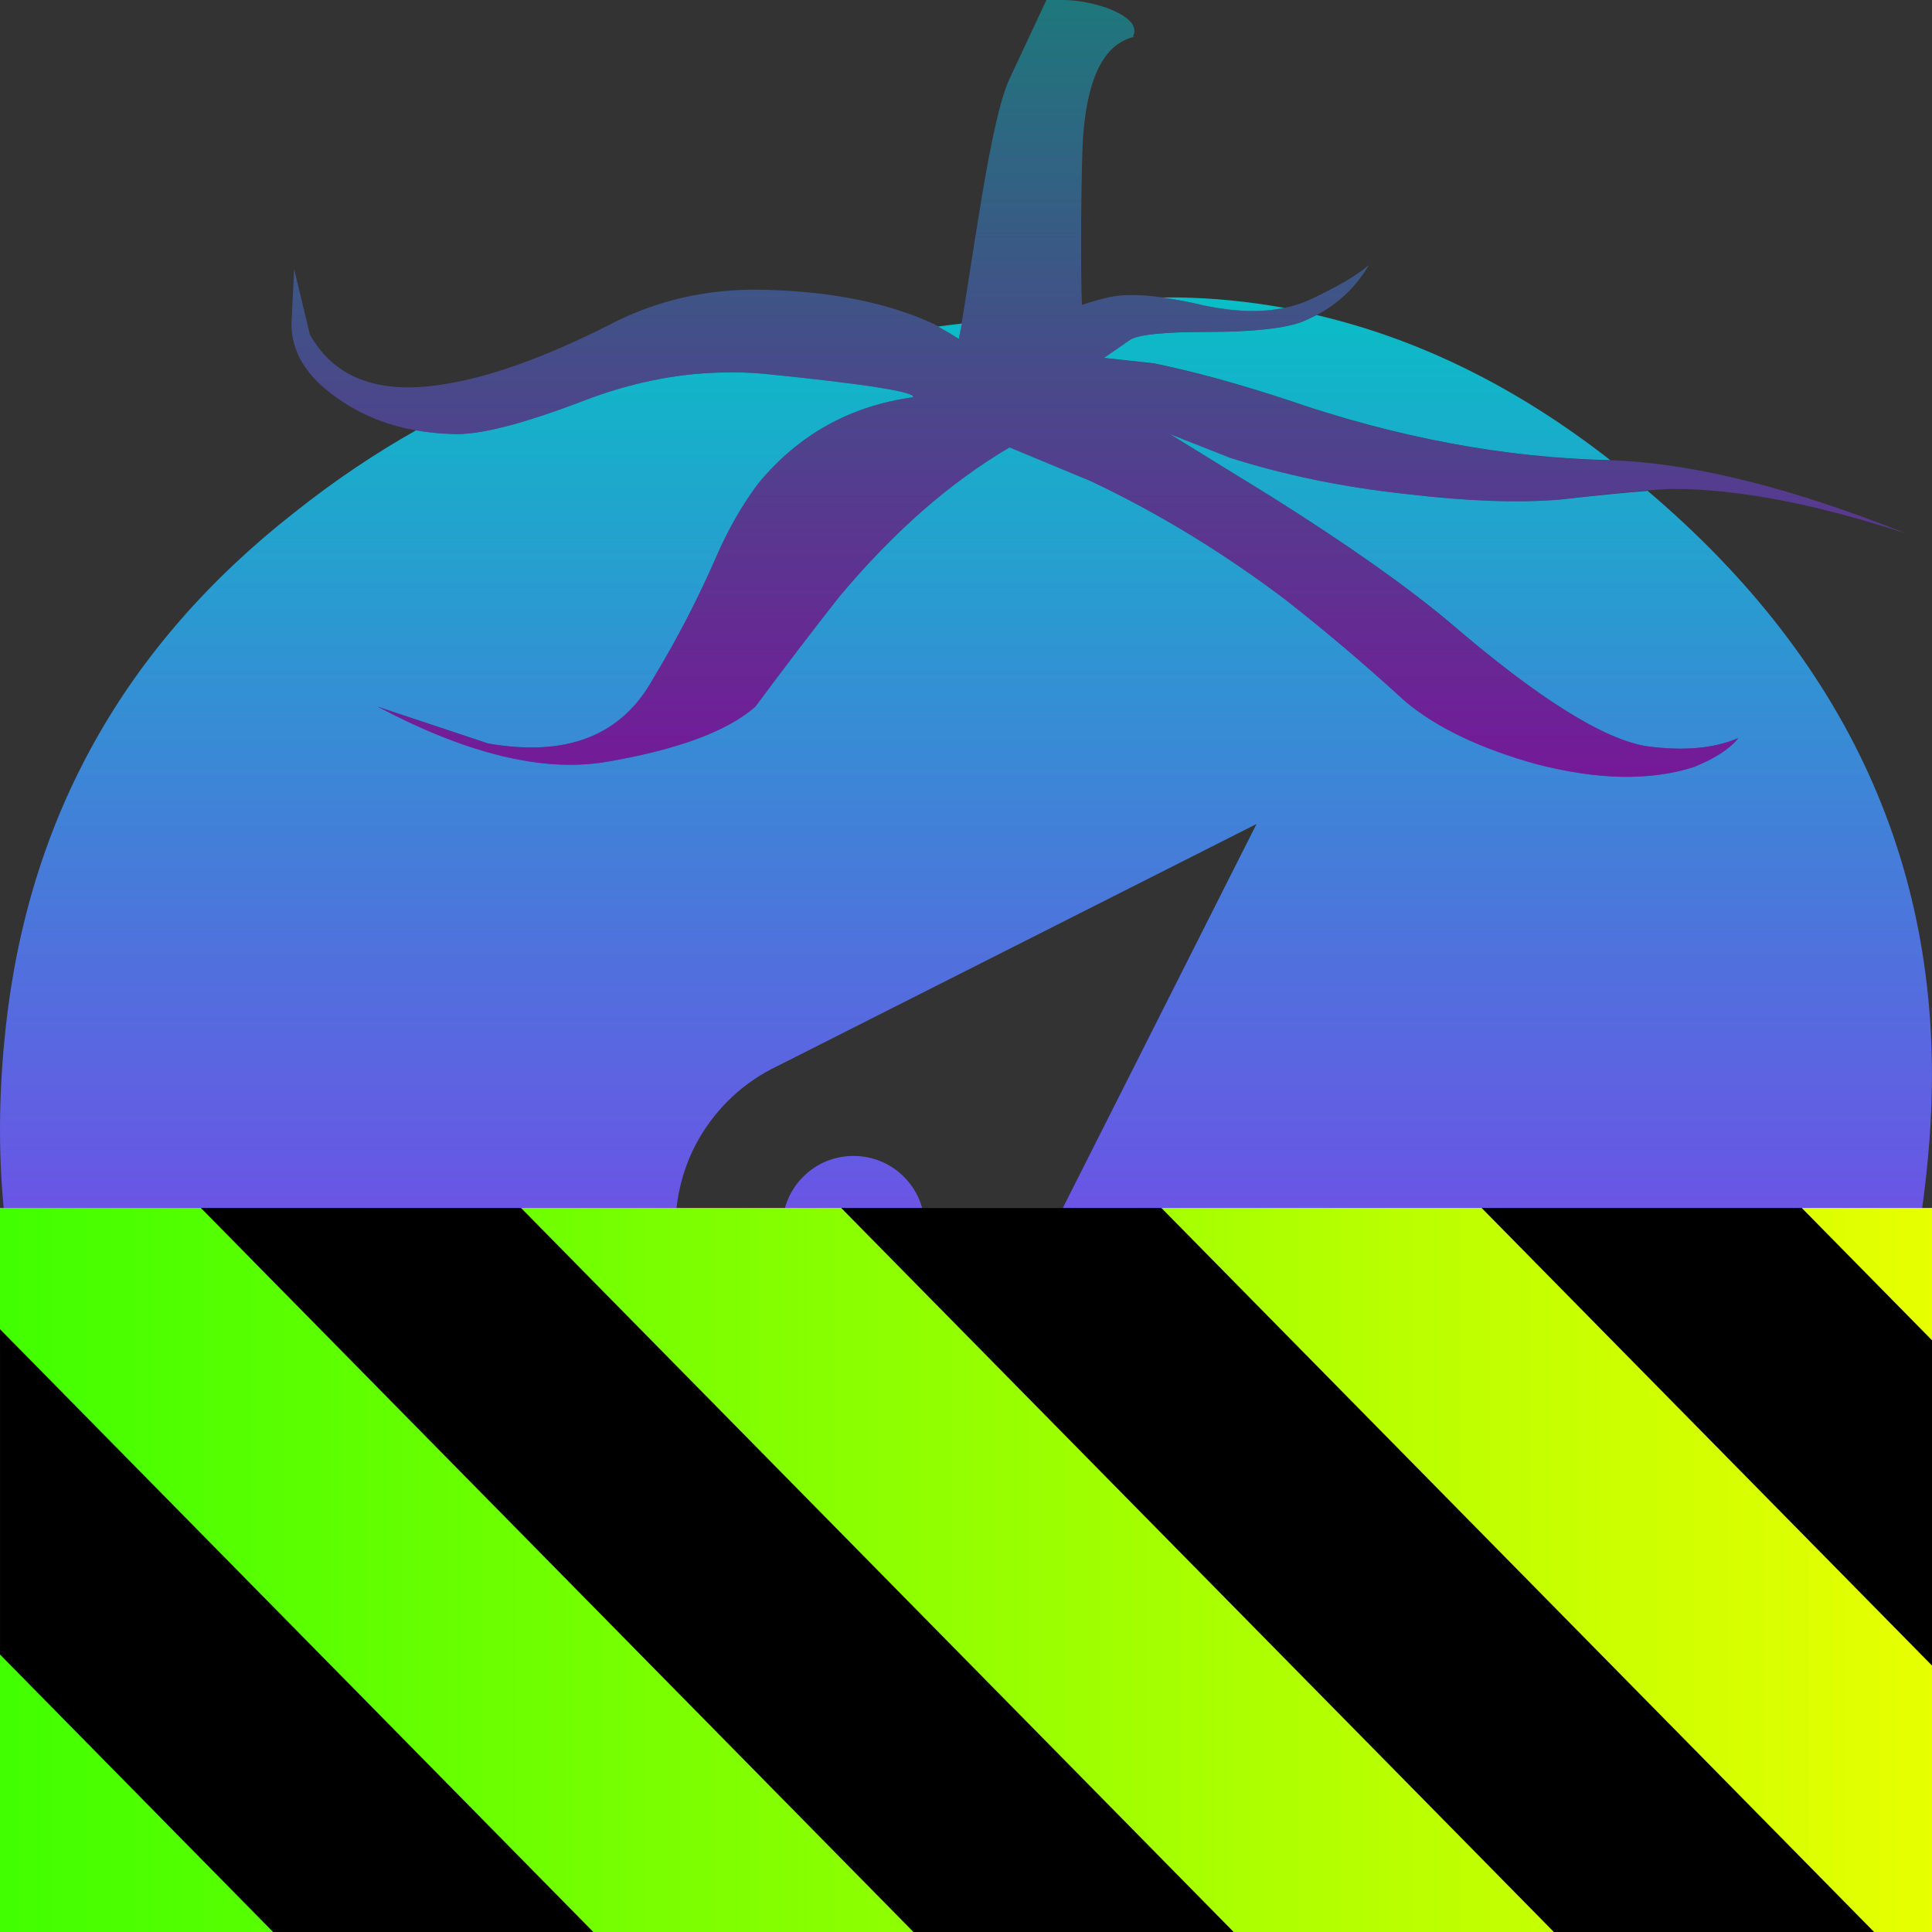 <?xml version="1.0" encoding="UTF-8" standalone="no"?>
<!-- Created with Inkscape (http://www.inkscape.org/) -->

<svg
   id="svg2"
   xml:space="preserve"
   viewBox="0 0 16 16"
   version="1.1"
   width="16"
   height="16"
   xmlns:xlink="http://www.w3.org/1999/xlink"
   xmlns="http://www.w3.org/2000/svg"
   xmlns:svg="http://www.w3.org/2000/svg"
   xmlns:rdf="http://www.w3.org/1999/02/22-rdf-syntax-ns#"
   xmlns:cc="http://creativecommons.org/ns#"
   xmlns:dc="http://purl.org/dc/elements/1.1/">
  <rect x="0" y="0" width="16" height="16" fill="#333333" stroke="none"/>
  <defs>
   <style id="current-color-scheme" type="text/css">
   .ColorScheme-Text { color: #0abdc6; } .ColorScheme-Highlight { color:#5294e2; }
  </style>
  <linearGradient id="arrongin" x1="0%" x2="0%" y1="0%" y2="100%">
   <stop offset="0%" style="stop-color:#dd9b44; stop-opacity:1"/>
   <stop offset="100%" style="stop-color:#ad6c16; stop-opacity:1"/>
  </linearGradient>
  <linearGradient id="aurora" x1="0%" x2="0%" y1="0%" y2="100%">
   <stop offset="0%" style="stop-color:#09D4DF; stop-opacity:1"/>
   <stop offset="100%" style="stop-color:#9269F4; stop-opacity:1"/>
  </linearGradient>
  <linearGradient id="cyberneon" x1="0%" x2="0%" y1="0%" y2="100%">
    <stop offset="0" style="stop-color:#0abdc6; stop-opacity:1"/>
    <stop offset="1" style="stop-color:#ea00d9; stop-opacity:1"/>
  </linearGradient>
  <linearGradient id="fitdance" x1="0%" x2="0%" y1="0%" y2="100%">
   <stop offset="0%" style="stop-color:#1AD6AB; stop-opacity:1"/>
   <stop offset="100%" style="stop-color:#329DB6; stop-opacity:1"/>
  </linearGradient>
  <linearGradient id="oomox" x1="0%" x2="0%" y1="0%" y2="100%">
   <stop offset="0%" style="stop-color:#0abdc6; stop-opacity:1"/>
   <stop offset="100%" style="stop-color:#b800ff; stop-opacity:1"/>
  </linearGradient>
  <linearGradient id="rainblue" x1="0%" x2="0%" y1="0%" y2="100%">
   <stop offset="0%" style="stop-color:#00F260; stop-opacity:1"/>
   <stop offset="100%" style="stop-color:#0575E6; stop-opacity:1"/>
  </linearGradient>
  <linearGradient id="sunrise" x1="0%" x2="0%" y1="0%" y2="100%">
   <stop offset="0%" style="stop-color: #FF8501; stop-opacity:1"/>
   <stop offset="100%" style="stop-color: #FFCB01; stop-opacity:1"/>
  </linearGradient>
  <linearGradient id="telinkrin" x1="0%" x2="0%" y1="0%" y2="100%">
   <stop offset="0%" style="stop-color: #b2ced6; stop-opacity:1"/>
   <stop offset="100%" style="stop-color: #6da5b7; stop-opacity:1"/>
  </linearGradient>
  <linearGradient id="60spsycho" x1="0%" x2="0%" y1="0%" y2="100%">
   <stop offset="0%" style="stop-color: #df5940; stop-opacity:1"/>
   <stop offset="25%" style="stop-color: #d8d15f; stop-opacity:1"/>
   <stop offset="50%" style="stop-color: #e9882a; stop-opacity:1"/>
   <stop offset="100%" style="stop-color: #279362; stop-opacity:1"/>
  </linearGradient>
  <linearGradient id="90ssummer" x1="0%" x2="0%" y1="0%" y2="100%">
   <stop offset="0%" style="stop-color: #f618c7; stop-opacity:1"/>
   <stop offset="20%" style="stop-color: #94ffab; stop-opacity:1"/>
   <stop offset="50%" style="stop-color: #fbfd54; stop-opacity:1"/>
   <stop offset="100%" style="stop-color: #0f83ae; stop-opacity:1"/>
  </linearGradient>
    <linearGradient
       id="linearGradient2284"
       gradientTransform="matrix(1.644,0,0,0.608,-38.208,-69.729)"
       x1="0"
       y1="132.574"
       x2="77.859"
       y2="132.574"
       gradientUnits="userSpaceOnUse">
      <stop
         style="stop-color:#41ff00;stop-opacity:1;"
         offset="0"
         id="stop2280" />
      <stop
         style="stop-color:#e7ff00;stop-opacity:1;"
         offset="1"
         id="stop2282" />
    </linearGradient>
  </defs>
  <path
   id="path30"
   style="display:inline;fill:url(#oomox);fill-opacity:1;fill-rule:evenodd;stroke-width:0.618"
   class="ColorScheme-Text"
   d="m 9.746,2.463 c -0.042,-5.544e-4 -0.085,8.709e-4 -0.127,0.001 0.106,0.014 0.22,0.034 0.351,0.066 0.254,0.053 0.475,0.06 0.667,0.02 -0.293,-0.053 -0.59,-0.083 -0.891,-0.087 z m 1.157,0.146 c -0.036,0.019 -0.072,0.036 -0.11,0.052 -0.145,0.058 -0.411,0.088 -0.802,0.088 -0.347,0 -0.557,0.021 -0.63,0.064 l -0.218,0.151 0.413,0.045 c 0.348,0.072 0.717,0.174 1.109,0.304 0.91,0.313 1.801,0.479 2.671,0.498 -5.11e-4,-3.877e-4 -8.17e-4,-9.422e-4 -0.001,-0.001 C 12.557,3.203 11.747,2.806 10.903,2.609 Z m -2.936,0.07 c -0.067,0.008 -0.133,0.017 -0.199,0.025 0.063,0.035 0.122,0.07 0.173,0.103 0.008,-0.045 0.017,-0.084 0.025,-0.128 z M 5.96,3.085 C 5.597,3.095 5.226,3.17 4.846,3.314 4.325,3.514 3.955,3.608 3.738,3.594 3.636,3.591 3.538,3.58 3.445,3.564 3.11,3.753 2.774,3.977 2.436,4.246 1.031,5.347 0.234,6.771 0.046,8.522 -0.157,10.406 0.314,12.012 1.458,13.345 c 1.043,1.201 2.431,1.99 4.168,2.367 1.695,0.362 3.265,0.383 4.711,0.065 1.506,-0.333 2.786,-1.028 3.843,-2.084 1.072,-1.073 1.671,-2.497 1.801,-4.279 0.152,-2.118 -0.628,-3.9 -2.336,-5.349 -0.163,0.013 -0.382,0.033 -0.723,0.072 C 12.575,4.166 12.154,4.151 11.662,4.093 11.126,4.036 10.636,3.934 10.187,3.791 L 9.687,3.594 10.534,4.116 c 0.621,0.391 1.114,0.738 1.476,1.042 0.724,0.623 1.268,0.964 1.627,1.022 0.304,0.041 0.557,0.019 0.76,-0.068 -0.072,0.09 -0.195,0.17 -0.369,0.24 C 13.668,6.468 13.234,6.46 12.727,6.329 12.264,6.201 11.901,6.028 11.64,5.811 11.307,5.506 10.975,5.224 10.641,4.963 10.122,4.571 9.586,4.246 9.035,3.985 L 8.361,3.705 C 7.869,3.994 7.4,4.405 6.951,4.941 6.734,5.217 6.502,5.52 6.255,5.853 6.023,6.056 5.611,6.209 5.019,6.31 4.497,6.397 3.868,6.244 3.129,5.853 L 4.042,6.157 C 4.694,6.271 5.151,6.093 5.412,5.615 5.614,5.281 5.785,4.948 5.93,4.615 6.031,4.383 6.147,4.18 6.278,4.006 6.611,3.601 7.039,3.362 7.561,3.29 7.589,3.248 7.175,3.18 6.321,3.095 6.201,3.084 6.081,3.081 5.96,3.085 Z M 10.406,6.824 8.378,10.844 c -0.068,0.13 -0.156,0.253 -0.266,0.362 -0.576,0.576 -1.511,0.576 -2.086,0 -0.576,-0.576 -0.576,-1.51 0,-2.086 C 6.135,9.01 6.258,8.922 6.388,8.854 l 0.06,-0.03 z M 7.068,9.573 c -0.151,0 -0.302,0.057 -0.417,0.173 -0.23,0.231 -0.23,0.604 0,0.834 0.23,0.231 0.604,0.231 0.835,0 0.23,-0.231 0.23,-0.604 0,-0.834 C 7.371,9.63 7.219,9.573 7.068,9.573 Z" /><path
   id="path254"
   class="ColorScheme-Text"
   style="fill:url(#oomox);fill-opacity:0.5;fill-rule:evenodd;stroke-width:0.618"
   d="M 8.666,0 8.361,0.652 C 8.197,1.001 8.057,2.163 7.941,2.807 7.88,2.767 7.813,2.726 7.734,2.683 7.357,2.509 6.893,2.415 6.343,2.4 5.865,2.386 5.425,2.487 5.019,2.704 4.497,2.965 4.049,3.125 3.672,3.183 3.138,3.27 2.769,3.132 2.566,2.77 L 2.436,2.227 2.414,2.683 c 0,0.232 0.124,0.435 0.37,0.607 0.261,0.19 0.579,0.292 0.953,0.304 C 3.954,3.608 4.325,3.514 4.846,3.314 5.353,3.123 5.843,3.052 6.321,3.095 7.175,3.18 7.588,3.248 7.56,3.29 7.038,3.362 6.611,3.601 6.277,4.006 6.147,4.18 6.031,4.383 5.93,4.615 5.785,4.948 5.614,5.281 5.411,5.615 5.15,6.093 4.694,6.271 4.042,6.158 L 3.129,5.853 C 3.868,6.245 4.497,6.397 5.019,6.31 5.611,6.209 6.023,6.056 6.255,5.853 6.502,5.52 6.734,5.217 6.951,4.941 7.4,4.405 7.869,3.994 8.361,3.705 l 0.674,0.28 c 0.551,0.261 1.087,0.586 1.606,0.978 0.333,0.261 0.665,0.544 0.999,0.848 0.261,0.217 0.624,0.391 1.087,0.519 0.507,0.13 0.941,0.138 1.301,0.022 0.174,-0.07 0.297,-0.15 0.369,-0.24 -0.203,0.087 -0.456,0.109 -0.76,0.068 C 13.277,6.122 12.734,5.781 12.009,5.158 11.647,4.854 11.154,4.506 10.534,4.116 L 9.687,3.594 10.187,3.791 c 0.449,0.143 0.939,0.245 1.475,0.302 0.493,0.058 0.913,0.073 1.26,0.043 0.507,-0.058 0.819,-0.087 0.932,-0.087 0.536,0 1.18,0.123 1.933,0.37 C 14.846,4.043 14.043,3.842 13.379,3.813 12.495,3.799 11.59,3.632 10.665,3.314 10.274,3.183 9.904,3.082 9.556,3.01 L 9.143,2.965 9.361,2.813 c 0.072,-0.043 0.282,-0.065 0.63,-0.065 0.391,0 0.657,-0.03 0.802,-0.088 0.234,-0.094 0.416,-0.248 0.544,-0.466 -0.092,0.082 -0.259,0.181 -0.5,0.293 -0.232,0.101 -0.519,0.115 -0.866,0.043 C 9.607,2.443 9.339,2.422 9.165,2.466 9.097,2.482 9.029,2.502 8.96,2.525 8.948,2.3 8.952,1.392 8.97,1.128 8.999,0.739 9.093,0.485 9.252,0.369 c 0.053,-0.036 0.102,-0.058 0.153,-0.065 H 9.382 C 9.426,0.217 9.354,0.137 9.165,0.065 9.035,0.021 8.912,1.2102296e-6 8.796,6.4012146e-7 Z" />
  <g
     id="g1840"
     transform="matrix(0.125,0,0,0.127,4.776,8.618)">
    <path
       d="m 89.792,10.912 v 47.359 h -128 v -47.359 z"
       id="path359"
       style="fill:url(#linearGradient2284);fill-opacity:1" />
    <path
       d="m -24.899,10.912 47.355,47.359 h 21.215 l -47.359,-47.359 z m 42.422,0 47.363,47.359 h 21.215 l -47.363,-47.359 z m 42.43,0 29.84,29.84 v -21.211 l -8.629,-8.629 z m -98.16,7.906 v 21.215 l 18.238,18.238 H 1.246 Z"
       id="path361"
       style="fill:#000000;fill-opacity:1" />
  </g>
</svg>
